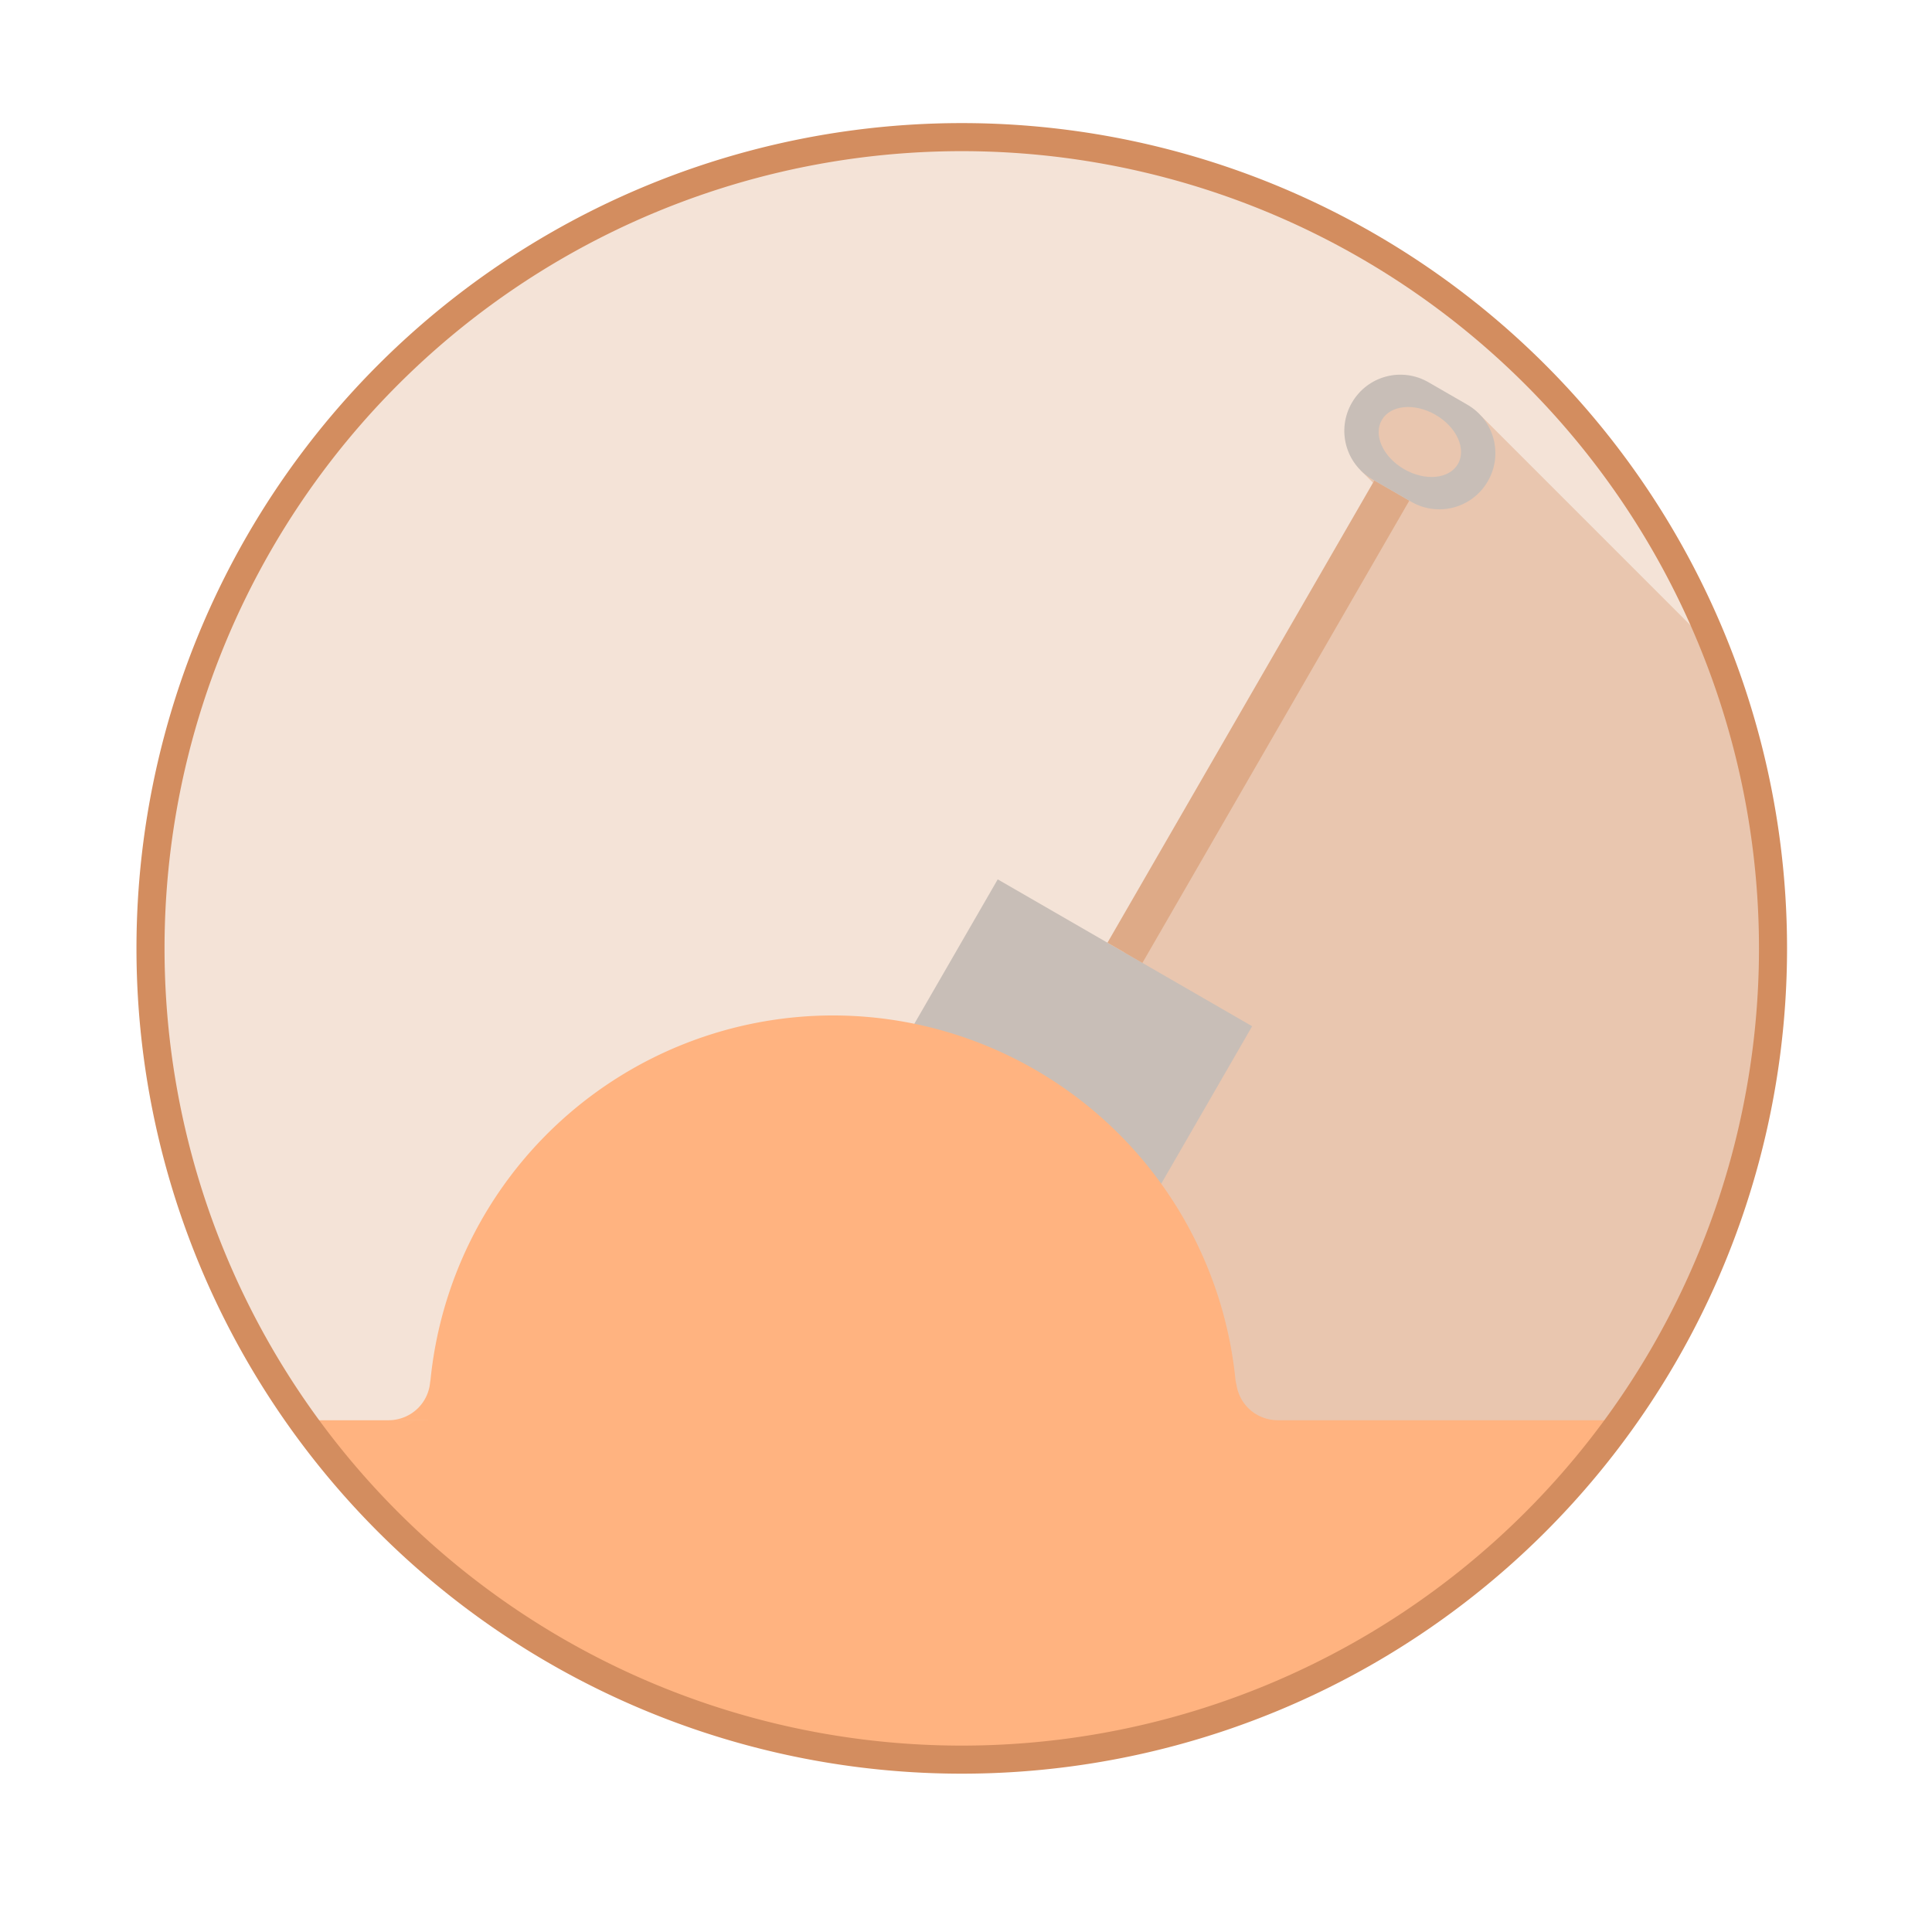 <?xml version='1.0' encoding='utf-8'?>
<svg xmlns="http://www.w3.org/2000/svg" width="1000" height="1000" viewBox="0 0 264.583 264.583" version="1.1" id="svg8"> <defs id="defs2"/>  <g id="layer1" transform="translate(0,-32.417)"> <g id="g7075" transform="translate(42.106,42.808)"> <path style="opacity:1;fill:#f4e3d7;fill-opacity:1;stroke:#333333;stroke-width:0;stroke-linecap:butt;stroke-linejoin:miter;stroke-miterlimit:4;stroke-dasharray:none;stroke-dashoffset:0;stroke-opacity:1" d="M 196.918,90.733 A 111.1,111.1 0 0 1 118.359,226.802 111.1,111.1 0 0 1 -17.709,148.243 111.1,111.1 0 0 1 60.85,12.174 111.1,111.1 0 0 1 196.918,90.733 Z" id="path1839"/> <path style="fill:#e9c6af;stroke:none;stroke-width:0.265px;stroke-linecap:butt;stroke-linejoin:miter;stroke-opacity:1" d="m 150.286,43.523 -5.068,1.689 -0.614,4.3 -0.377,4.506 4.614,4.616 -42.781,71.037 -20.731,54.361 43.305,13.513 37.193,2.63 A 111.1,111.1 0 0 0 196.918,90.734 111.1,111.1 0 0 0 192.755,78.59 l -31.989,-31.989 z" id="path2856"/> <path style="opacity:1;fill:#c8beb7;fill-opacity:1;stroke:none;stroke-width:1.323;stroke-linecap:round;stroke-linejoin:round;stroke-miterlimit:4;stroke-dasharray:none;stroke-dashoffset:0;stroke-opacity:1" d="m 94.53,110.035 -12.439,21.544 a 20.117,24.877 30 0 0 4.983,31.602 20.117,24.877 30 0 0 29.86,-11.486 l 12.439,-21.544 -17.422,-10.058 z" id="path2748"/> <rect style="opacity:1;fill:#deaa87;fill-opacity:1;stroke:none;stroke-width:1.323;stroke-linecap:round;stroke-linejoin:round;stroke-miterlimit:4;stroke-dasharray:none;stroke-dashoffset:0;stroke-opacity:1" id="rect2753" width="5.528" height="73.096" x="154.236" y="-25.067" transform="rotate(30)"/> <path style="opacity:1;fill:#c8beb7;fill-opacity:1;stroke:none;stroke-width:1.323;stroke-linecap:round;stroke-linejoin:round;stroke-miterlimit:4;stroke-dasharray:none;stroke-dashoffset:0;stroke-opacity:1" d="m 153.518,41.956 c -3.684,-2.127 -8.362,-0.873 -10.488,2.81 -2.127,3.684 -0.873,8.362 2.81,10.488 l 5.32,3.071 c 3.684,2.127 8.362,0.873 10.488,-2.81 2.127,-3.684 0.873,-8.362 -2.81,-10.488 z m 0.971,4.461 c 2.888,1.667 4.255,4.671 3.064,6.734 -1.191,2.063 -4.475,2.381 -7.363,0.714 -2.888,-1.667 -4.255,-4.671 -3.064,-6.734 1.191,-2.063 4.475,-2.381 7.363,-0.714 z" id="rect2755"/> <path style="opacity:1;fill:#ffb380;fill-opacity:1;stroke:none;stroke-width:1.323;stroke-linecap:round;stroke-linejoin:round;stroke-miterlimit:4;stroke-dasharray:none;stroke-dashoffset:0;stroke-opacity:1" d="m 71.962,128.673 a 55.436,55.436 0 0 0 -55.143,50.248 v -0.504 a 5.682,5.682 0 0 1 -5.682,5.682 h 5.389 a 55.436,55.436 0 0 0 0,0.01 H -0.699 A 111.1,111.1 0 0 0 31.738,214.27 l 1.224,-0.509 a 111.1,111.1 0 0 0 42.988,15.707 l -0.014,0.204 a 111.1,111.1 0 0 0 42.424,-2.87 111.1,111.1 0 0 0 61.521,-42.693 h -52.482 a 55.436,55.436 0 0 0 0,-0.01 h 5.444 a 5.682,5.682 0 0 1 -0.477,-0.024 5.682,5.682 0 0 1 -0.014,0 5.682,5.682 0 0 1 -0.24,-0.029 5.682,5.682 0 0 1 -0.022,-0.002 5.682,5.682 0 0 1 -0.307,-0.048 5.682,5.682 0 0 1 -0.226,-0.05 5.682,5.682 0 0 1 -0.326,-0.084 5.682,5.682 0 0 1 -0.002,0 5.682,5.682 0 0 1 -0.233,-0.077 5.682,5.682 0 0 1 -0.036,-0.014 5.682,5.682 0 0 1 -0.25,-0.091 5.682,5.682 0 0 1 -0.269,-0.12 5.682,5.682 0 0 1 -0.014,-0.007 5.682,5.682 0 0 1 -0.233,-0.113 5.682,5.682 0 0 1 -0.214,-0.12 5.682,5.682 0 0 1 -0.029,-0.019 5.682,5.682 0 0 1 -0.264,-0.161 5.682,5.682 0 0 1 -0.007,-0.005 5.682,5.682 0 0 1 -0.17,-0.122 5.682,5.682 0 0 1 -0.019,-0.014 5.682,5.682 0 0 1 -0.242,-0.185 5.682,5.682 0 0 1 -0.214,-0.187 5.682,5.682 0 0 1 -0.194,-0.178 5.682,5.682 0 0 1 -0.012,-0.012 5.682,5.682 0 0 1 -0.221,-0.24 5.682,5.682 0 0 1 -0.012,-0.012 5.682,5.682 0 0 1 -0.137,-0.158 5.682,5.682 0 0 1 -0.002,-0.002 5.682,5.682 0 0 1 -0.18,-0.235 5.682,5.682 0 0 1 -0.002,-0.005 5.682,5.682 0 0 1 -0.17,-0.238 5.682,5.682 0 0 1 -0.139,-0.228 5.682,5.682 0 0 1 -0.002,-0.005 5.682,5.682 0 0 1 -0.137,-0.235 5.682,5.682 0 0 1 -0.007,-0.014 5.682,5.682 0 0 1 -0.118,-0.245 5.682,5.682 0 0 1 -0.005,-0.012 5.682,5.682 0 0 1 -0.115,-0.257 5.682,5.682 0 0 1 -0.101,-0.276 5.682,5.682 0 0 1 -0.082,-0.24 5.682,5.682 0 0 1 -0.002,-0.01 5.682,5.682 0 0 1 -0.041,-0.161 5.682,5.682 0 0 1 -0.036,-0.144 5.682,5.682 0 0 1 -0.055,-0.24 5.682,5.682 0 0 1 -0.002,-0.01 5.682,5.682 0 0 1 -0.038,-0.254 5.682,5.682 0 0 1 -0.007,-0.058 5.682,5.682 0 0 1 -0.029,-0.245 5.682,5.682 0 0 1 -0.002,-0.01 5.682,5.682 0 0 1 -0.024,-0.487 v 0.926 A 55.436,55.436 0 0 0 71.962,128.673 Z" id="path2738"/> <path style="opacity:1;fill:#d38d5f;fill-opacity:1;stroke:#333333;stroke-width:0;stroke-linecap:butt;stroke-linejoin:miter;stroke-miterlimit:4;stroke-dasharray:none;stroke-dashoffset:0;stroke-opacity:1" d="M 89.604,6.466 A 113.022,113.022 0 0 0 -23.417,119.488 113.022,113.022 0 0 0 89.604,232.51 113.022,113.022 0 0 0 202.626,119.488 113.022,113.022 0 0 0 89.604,6.466 Z m 0,3.844 A 109.177,109.177 0 0 1 198.782,119.488 109.177,109.177 0 0 1 89.604,228.665 109.177,109.177 0 0 1 -19.573,119.488 109.177,109.177 0 0 1 89.604,10.31 Z" id="path1841"/> </g> </g> </svg>